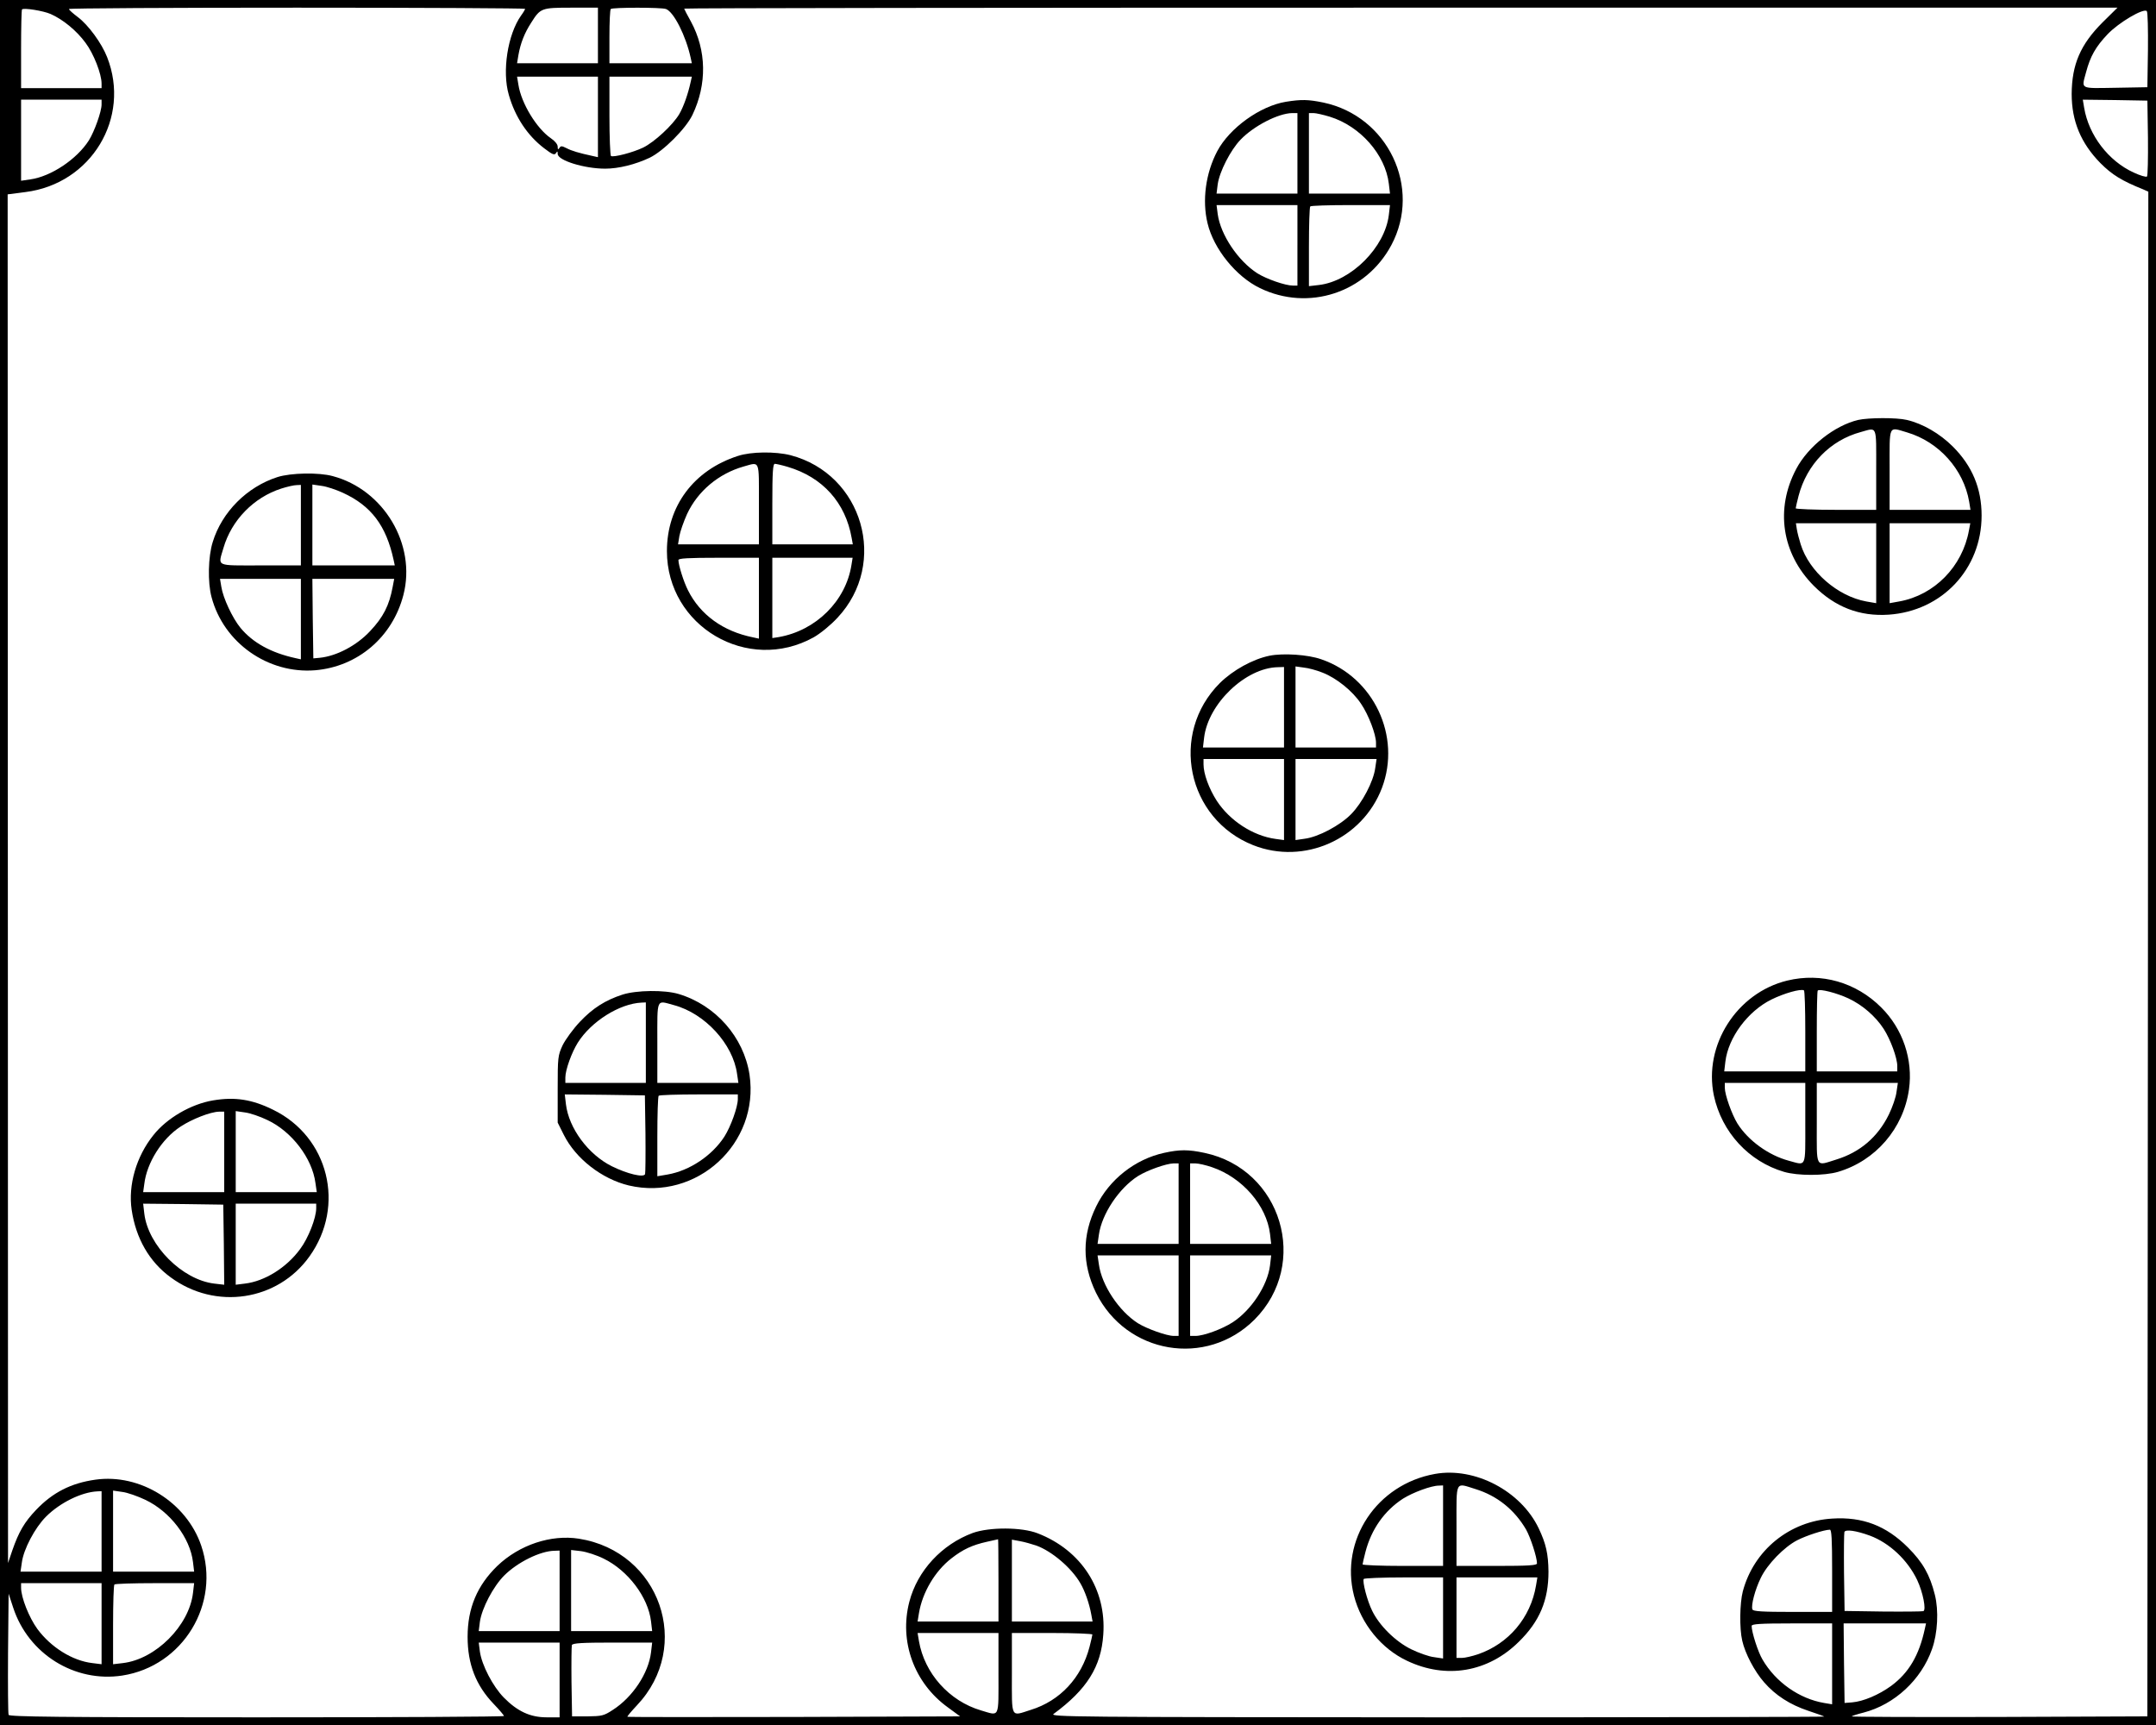 <?xml version="1.0" standalone="no"?>
<!DOCTYPE svg PUBLIC "-//W3C//DTD SVG 20010904//EN"
 "http://www.w3.org/TR/2001/REC-SVG-20010904/DTD/svg10.dtd">
<svg version="1.0" xmlns="http://www.w3.org/2000/svg"
 width="1125pt" height="900pt" viewBox="0 0 1125 900"
 preserveAspectRatio="xMidYMid meet">
<g transform="translate(0,900) scale(0.1,-0.1)"
fill="#000000" stroke="none">
<path d="M0 4500 l0 -4500 5625 0 5625 0 0 4500 0 4500 -5625 0 -5625 0 0
-4500z m264 4427 c64 -28 136 -87 182 -150 43 -57 84 -163 84 -213 l0 -24
-210 0 -210 0 0 203 c0 112 2 206 5 208 9 9 110 -7 149 -24z m2476 27 c0 -3
-9 -19 -21 -35 -70 -99 -100 -291 -64 -414 33 -116 98 -213 185 -279 42 -32
53 -37 61 -25 7 11 9 11 9 -4 0 -34 139 -77 248 -77 70 0 158 22 232 57 72 35
188 151 223 223 77 161 74 337 -8 488 -19 34 -35 65 -35 67 0 3 1683 5 3740 5
l3739 0 -78 -77 c-115 -115 -160 -219 -161 -373 0 -142 48 -257 150 -361 61
-61 111 -92 223 -137 l27 -12 -2 -3977 -3 -3978 -774 -3 c-426 -1 -772 0 -769
3 3 3 31 12 63 20 161 42 300 171 356 330 30 83 36 203 15 285 -26 104 -63
169 -140 246 -114 114 -237 161 -395 151 -223 -13 -410 -165 -467 -380 -16
-61 -18 -193 -3 -257 15 -67 64 -160 114 -217 59 -68 135 -117 231 -149 43
-14 81 -28 83 -30 2 -2 -907 -4 -2020 -4 -1910 1 -2023 2 -2001 18 173 127
248 246 259 414 17 236 -115 440 -342 528 -84 33 -252 33 -339 2 -162 -60
-289 -197 -331 -359 -54 -207 25 -424 201 -551 l64 -47 -866 -3 c-477 -1 -869
-1 -870 1 -2 2 20 28 49 59 293 309 121 803 -302 870 -146 23 -311 -32 -426
-142 -105 -102 -155 -220 -155 -370 0 -142 43 -253 136 -350 30 -31 54 -60 54
-63 0 -4 -581 -7 -1290 -7 -1029 0 -1292 3 -1295 13 -3 7 -4 152 -3 322 l3
310 24 -73 c79 -241 320 -392 569 -354 317 49 515 375 412 678 -77 226 -319
377 -552 344 -128 -18 -223 -67 -309 -157 -62 -65 -91 -115 -125 -213 l-22
-65 -1 3570 -1 3571 93 12 c343 43 551 387 426 704 -28 72 -98 168 -153 209
-25 19 -46 37 -46 42 0 4 535 7 1190 7 655 0 1190 -3 1190 -6z m380 -139 l0
-145 -211 0 -211 0 7 42 c11 63 32 116 67 170 48 76 53 78 210 78 l138 0 0
-145z m355 138 c41 -15 104 -140 129 -255 l6 -28 -215 0 -215 0 0 138 c0 76 3
142 7 145 8 9 266 9 288 0z m7733 -214 l-3 -194 -167 -3 c-189 -3 -177 -9
-153 81 22 83 50 133 113 199 57 60 187 137 204 120 5 -5 7 -96 6 -203z
m-8088 -349 l0 -210 -27 6 c-74 16 -110 27 -137 41 -24 12 -30 13 -37 1 -7
-10 -9 -8 -9 7 0 12 -15 30 -36 44 -74 51 -154 182 -169 279 l-7 42 211 0 211
0 0 -210z m484 183 c-13 -61 -37 -130 -60 -169 -34 -57 -129 -145 -188 -174
-54 -26 -155 -52 -168 -44 -4 3 -8 97 -8 210 l0 204 215 0 215 0 -6 -27z
m-3074 -118 c0 -37 -37 -140 -66 -187 -63 -99 -198 -189 -306 -204 l-48 -7 0
212 0 211 210 0 210 0 0 -25z m10678 -174 c1 -107 -1 -198 -5 -202 -5 -4 -36
5 -70 21 -131 60 -234 194 -258 338 l-7 42 169 -2 168 -3 3 -194z m-10678
-7271 l0 -210 -211 0 -212 0 7 48 c9 69 68 181 126 239 73 73 185 128 268 132
l22 1 0 -210z m228 165 c129 -61 234 -198 249 -325 l6 -50 -212 0 -211 0 0
211 0 212 48 -7 c26 -3 80 -22 120 -41z m8802 -370 l0 -215 -205 0 c-162 0
-207 3 -211 13 -8 21 14 104 44 165 34 71 122 161 190 196 47 24 138 54 170
55 9 1 12 -48 12 -214z m197 183 c102 -38 197 -127 247 -232 30 -64 48 -156
32 -162 -6 -2 -101 -3 -211 -2 l-200 3 -3 200 c-1 110 0 205 2 212 6 15 62 7
133 -19z m-4547 -233 l0 -215 -211 0 -211 0 7 43 c18 109 84 220 169 286 60
47 109 70 186 87 30 7 56 13 58 13 1 1 2 -96 2 -214z m198 181 c80 -29 183
-116 229 -196 24 -40 47 -107 57 -162 l7 -38 -211 0 -210 0 0 214 0 213 43 -8
c23 -4 61 -15 85 -23z m-2488 -236 l0 -210 -211 0 -211 0 6 48 c10 71 70 185
127 242 69 69 188 128 262 129 l27 1 0 -210z m230 168 c127 -62 232 -201 247
-327 l6 -51 -212 0 -211 0 0 211 0 212 52 -6 c29 -4 82 -21 118 -39z m-2620
-339 l0 -212 -48 6 c-104 12 -216 82 -287 178 -43 59 -85 164 -85 215 l0 24
210 0 210 0 0 -211z m477 160 c-20 -171 -195 -346 -366 -366 l-51 -6 0 205 c0
113 3 208 7 211 3 4 98 7 211 7 l205 0 -6 -51z m8553 -370 l0 -211 -42 7
c-129 22 -252 108 -321 226 -24 40 -57 144 -57 176 0 10 45 13 210 13 l210 0
0 -211z m484 184 c-30 -140 -84 -231 -176 -299 -65 -47 -145 -81 -204 -86
l-39 -3 -3 208 -2 207 215 0 215 0 -6 -27z m-4834 -233 c0 -239 8 -223 -91
-194 -166 49 -295 193 -324 362 l-7 42 211 0 211 0 0 -210z m490 202 c0 -4 -7
-34 -15 -65 -42 -161 -154 -281 -306 -328 -107 -34 -99 -50 -99 191 l0 210
210 0 c116 0 210 -4 210 -8z m-2780 -237 l0 -195 -68 0 c-85 0 -152 31 -223
103 -57 58 -115 169 -125 240 l-6 47 211 0 211 0 0 -195z m477 144 c-13 -109
-96 -234 -199 -300 -47 -31 -58 -33 -132 -34 l-81 0 -3 180 c-1 98 0 185 2
192 4 10 53 13 212 13 l207 0 -6 -51z"/>
<path d="M6710 8469 c-135 -22 -294 -137 -358 -257 -61 -115 -80 -258 -51
-377 32 -134 149 -278 273 -338 253 -123 553 -25 686 224 160 300 -18 673
-355 744 -78 16 -114 17 -195 4z m60 -269 l0 -210 -211 0 -211 0 6 48 c9 66
67 179 119 233 69 72 197 138 270 139 l27 0 0 -210z m169 191 c159 -49 290
-198 308 -350 l6 -51 -212 0 -211 0 0 210 0 210 24 0 c13 0 52 -9 85 -19z
m-169 -671 l0 -210 -24 0 c-39 0 -137 34 -185 64 -100 64 -192 200 -207 309
l-6 47 211 0 211 0 0 -210z m477 159 c-20 -169 -196 -346 -365 -366 l-52 -6 0
205 c0 113 3 208 7 211 3 4 98 7 211 7 l205 0 -6 -51z"/>
<path d="M9696 6809 c-123 -29 -261 -138 -323 -255 -111 -209 -76 -442 91
-610 112 -112 240 -161 391 -151 279 19 485 239 485 517 0 142 -49 259 -150
360 -68 68 -158 120 -240 139 -54 13 -200 12 -254 0z m94 -259 l0 -210 -210 0
c-115 0 -210 4 -210 8 0 4 7 34 15 65 43 164 165 290 325 333 87 24 80 40 80
-196z m161 194 c166 -49 295 -193 324 -361 l7 -43 -211 0 -211 0 0 210 c0 239
-8 223 91 194z m-161 -683 l0 -208 -52 9 c-149 27 -298 156 -342 298 -8 25
-17 60 -20 78 l-5 32 209 0 210 0 0 -209z m484 172 c-34 -189 -180 -338 -364
-371 l-50 -9 0 208 0 209 210 0 211 0 -7 -37z"/>
<path d="M3850 6621 c-230 -74 -370 -262 -370 -496 0 -393 422 -641 766 -450
35 20 88 63 124 102 267 285 132 749 -245 848 -79 20 -206 19 -275 -4z m110
-251 l0 -210 -211 0 -211 0 7 43 c4 23 22 75 40 115 56 120 165 211 295 248
87 24 80 40 80 -196z m151 194 c182 -54 301 -187 333 -371 l6 -33 -210 0 -210
0 0 210 c0 167 3 210 13 210 7 0 38 -7 68 -16z m-151 -685 l0 -211 -32 7
c-154 31 -274 117 -338 245 -22 43 -50 131 -50 158 0 9 49 12 210 12 l210 0 0
-211z m483 174 c-29 -188 -185 -343 -380 -377 l-33 -5 0 209 0 210 209 0 210
0 -6 -37z"/>
<path d="M1448 6511 c-159 -51 -290 -182 -338 -339 -24 -76 -27 -211 -6 -288
63 -238 295 -401 541 -381 222 19 403 173 460 393 68 263 -102 549 -369 620
-73 20 -218 17 -288 -5z m122 -251 l0 -210 -210 0 c-239 0 -223 -8 -194 91 42
145 158 264 302 310 31 10 67 18 80 18 l22 1 0 -210z m219 169 c148 -68 226
-171 265 -351 l6 -28 -215 0 -215 0 0 211 0 211 48 -7 c26 -3 76 -20 111 -36z
m-219 -659 l0 -210 -27 6 c-129 28 -224 81 -288 158 -42 51 -91 156 -100 214
l-7 42 211 0 211 0 0 -210z m479 168 c-18 -97 -49 -158 -118 -231 -70 -75
-174 -130 -263 -139 l-33 -3 -3 208 -2 207 214 0 213 0 -8 -42z"/>
<path d="M6625 5579 c-88 -18 -191 -75 -260 -143 -264 -264 -172 -709 175
-846 265 -104 569 31 671 299 102 270 -43 577 -316 671 -70 25 -199 33 -270
19z m75 -269 l0 -210 -211 0 -212 0 6 51 c21 178 217 365 385 368 l32 1 0
-210z m200 181 c73 -28 158 -96 202 -163 39 -57 78 -160 78 -203 l0 -25 -210
0 -210 0 0 211 0 212 43 -6 c23 -2 67 -14 97 -26z m-200 -662 l0 -212 -44 6
c-118 16 -239 95 -307 199 -41 64 -69 141 -69 190 l0 28 210 0 210 0 0 -211z
m476 164 c-9 -70 -68 -182 -126 -241 -58 -59 -171 -119 -242 -128 l-48 -7 0
212 0 211 211 0 212 0 -7 -47z"/>
<path d="M9326 3884 c-264 -64 -438 -338 -383 -600 41 -191 182 -344 366 -398
71 -21 211 -21 282 0 196 58 341 226 370 430 22 155 -32 316 -145 428 -131
131 -313 183 -490 140z m94 -265 l0 -209 -211 0 -212 0 6 51 c15 126 117 263
240 324 67 33 152 57 170 48 4 -2 7 -98 7 -214z m225 172 c73 -34 142 -94 184
-159 36 -56 71 -152 71 -194 l0 -28 -210 0 -210 0 0 208 c0 115 2 211 5 214
11 10 100 -13 160 -41z m-225 -651 c0 -238 7 -221 -86 -196 -105 28 -212 105
-268 194 -29 47 -66 150 -66 187 l0 25 210 0 210 0 0 -210z m476 163 c-3 -27
-21 -79 -40 -118 -58 -118 -151 -197 -275 -235 -110 -34 -101 -51 -101 190 l0
210 211 0 212 0 -7 -47z"/>
<path d="M3249 3811 c-90 -29 -156 -71 -223 -142 -35 -37 -75 -92 -90 -122
-25 -54 -26 -63 -26 -230 l0 -174 32 -64 c62 -124 198 -230 339 -264 354 -83
683 219 630 578 -30 196 -177 363 -370 421 -74 22 -219 20 -292 -3z m121 -251
l0 -210 -210 0 -210 0 0 28 c0 40 33 131 65 182 70 111 218 204 333 209 l22 1
0 -210z m146 196 c162 -43 309 -203 330 -359 l7 -47 -212 0 -211 0 0 210 c0
238 -7 221 86 196z m-148 -671 c1 -110 0 -205 -2 -211 -7 -19 -92 1 -173 41
-123 61 -225 198 -240 324 l-6 51 209 -2 209 -3 3 -200z m482 181 c0 -42 -37
-144 -70 -196 -64 -99 -181 -178 -297 -198 l-53 -9 0 207 c0 114 3 210 7 213
3 4 98 7 210 7 l203 0 0 -24z"/>
<path d="M1113 3259 c-116 -19 -243 -93 -313 -182 -89 -111 -132 -260 -113
-389 22 -149 92 -271 203 -352 234 -173 559 -124 725 109 189 264 100 624
-190 765 -109 54 -199 68 -312 49z m57 -269 l0 -210 -211 0 -212 0 6 43 c13
110 91 235 189 299 59 39 156 77 201 78 l27 0 0 -210z m226 166 c127 -60 233
-199 250 -328 l7 -48 -212 0 -211 0 0 211 0 212 48 -7 c26 -3 79 -21 118 -40z
m-228 -650 l2 -209 -52 6 c-167 20 -345 198 -365 365 l-6 52 209 -2 209 -3 3
-209z m482 190 c0 -50 -41 -156 -84 -213 -71 -97 -185 -168 -288 -180 l-48 -6
0 212 0 211 210 0 210 0 0 -24z"/>
<path d="M6074 2985 c-151 -33 -286 -139 -354 -279 -74 -151 -74 -301 -1 -451
158 -320 575 -391 827 -140 290 291 142 785 -261 870 -84 18 -130 18 -211 0z
m76 -265 l0 -210 -211 0 -212 0 7 48 c15 108 105 243 204 306 48 30 146 65
185 66 l27 0 0 -210z m175 190 c158 -54 284 -200 302 -348 l6 -52 -212 0 -211
0 0 210 0 210 28 0 c16 0 55 -9 87 -20z m-175 -670 l0 -210 -25 0 c-37 0 -140
37 -187 66 -99 63 -189 198 -204 307 l-7 47 212 0 211 0 0 -210z m477 158
c-13 -105 -98 -234 -195 -297 -56 -36 -152 -71 -194 -71 l-28 0 0 210 0 210
211 0 212 0 -6 -52z"/>
<path d="M7488 1310 c-304 -54 -497 -345 -423 -635 38 -148 143 -277 277 -340
204 -97 423 -60 584 100 108 106 154 216 154 365 -1 93 -13 146 -51 226 -93
195 -333 321 -541 284z m42 -270 l0 -210 -210 0 c-115 0 -210 4 -210 8 0 4 7
34 15 65 31 119 99 215 196 278 51 32 147 68 187 68 l22 1 0 -210z m169 191
c113 -35 203 -107 264 -211 23 -41 57 -144 57 -177 0 -10 -45 -13 -210 -13
l-210 0 0 210 c0 241 -8 224 99 191z m-169 -672 l0 -212 -47 7 c-27 3 -80 22
-119 41 -82 40 -167 124 -204 201 -26 52 -52 153 -44 166 3 4 97 8 210 8 l204
0 0 -211z m485 169 c-28 -168 -143 -304 -303 -359 -30 -10 -68 -19 -84 -19
l-28 0 0 210 0 210 211 0 211 0 -7 -42z"/>
</g>
</svg>

